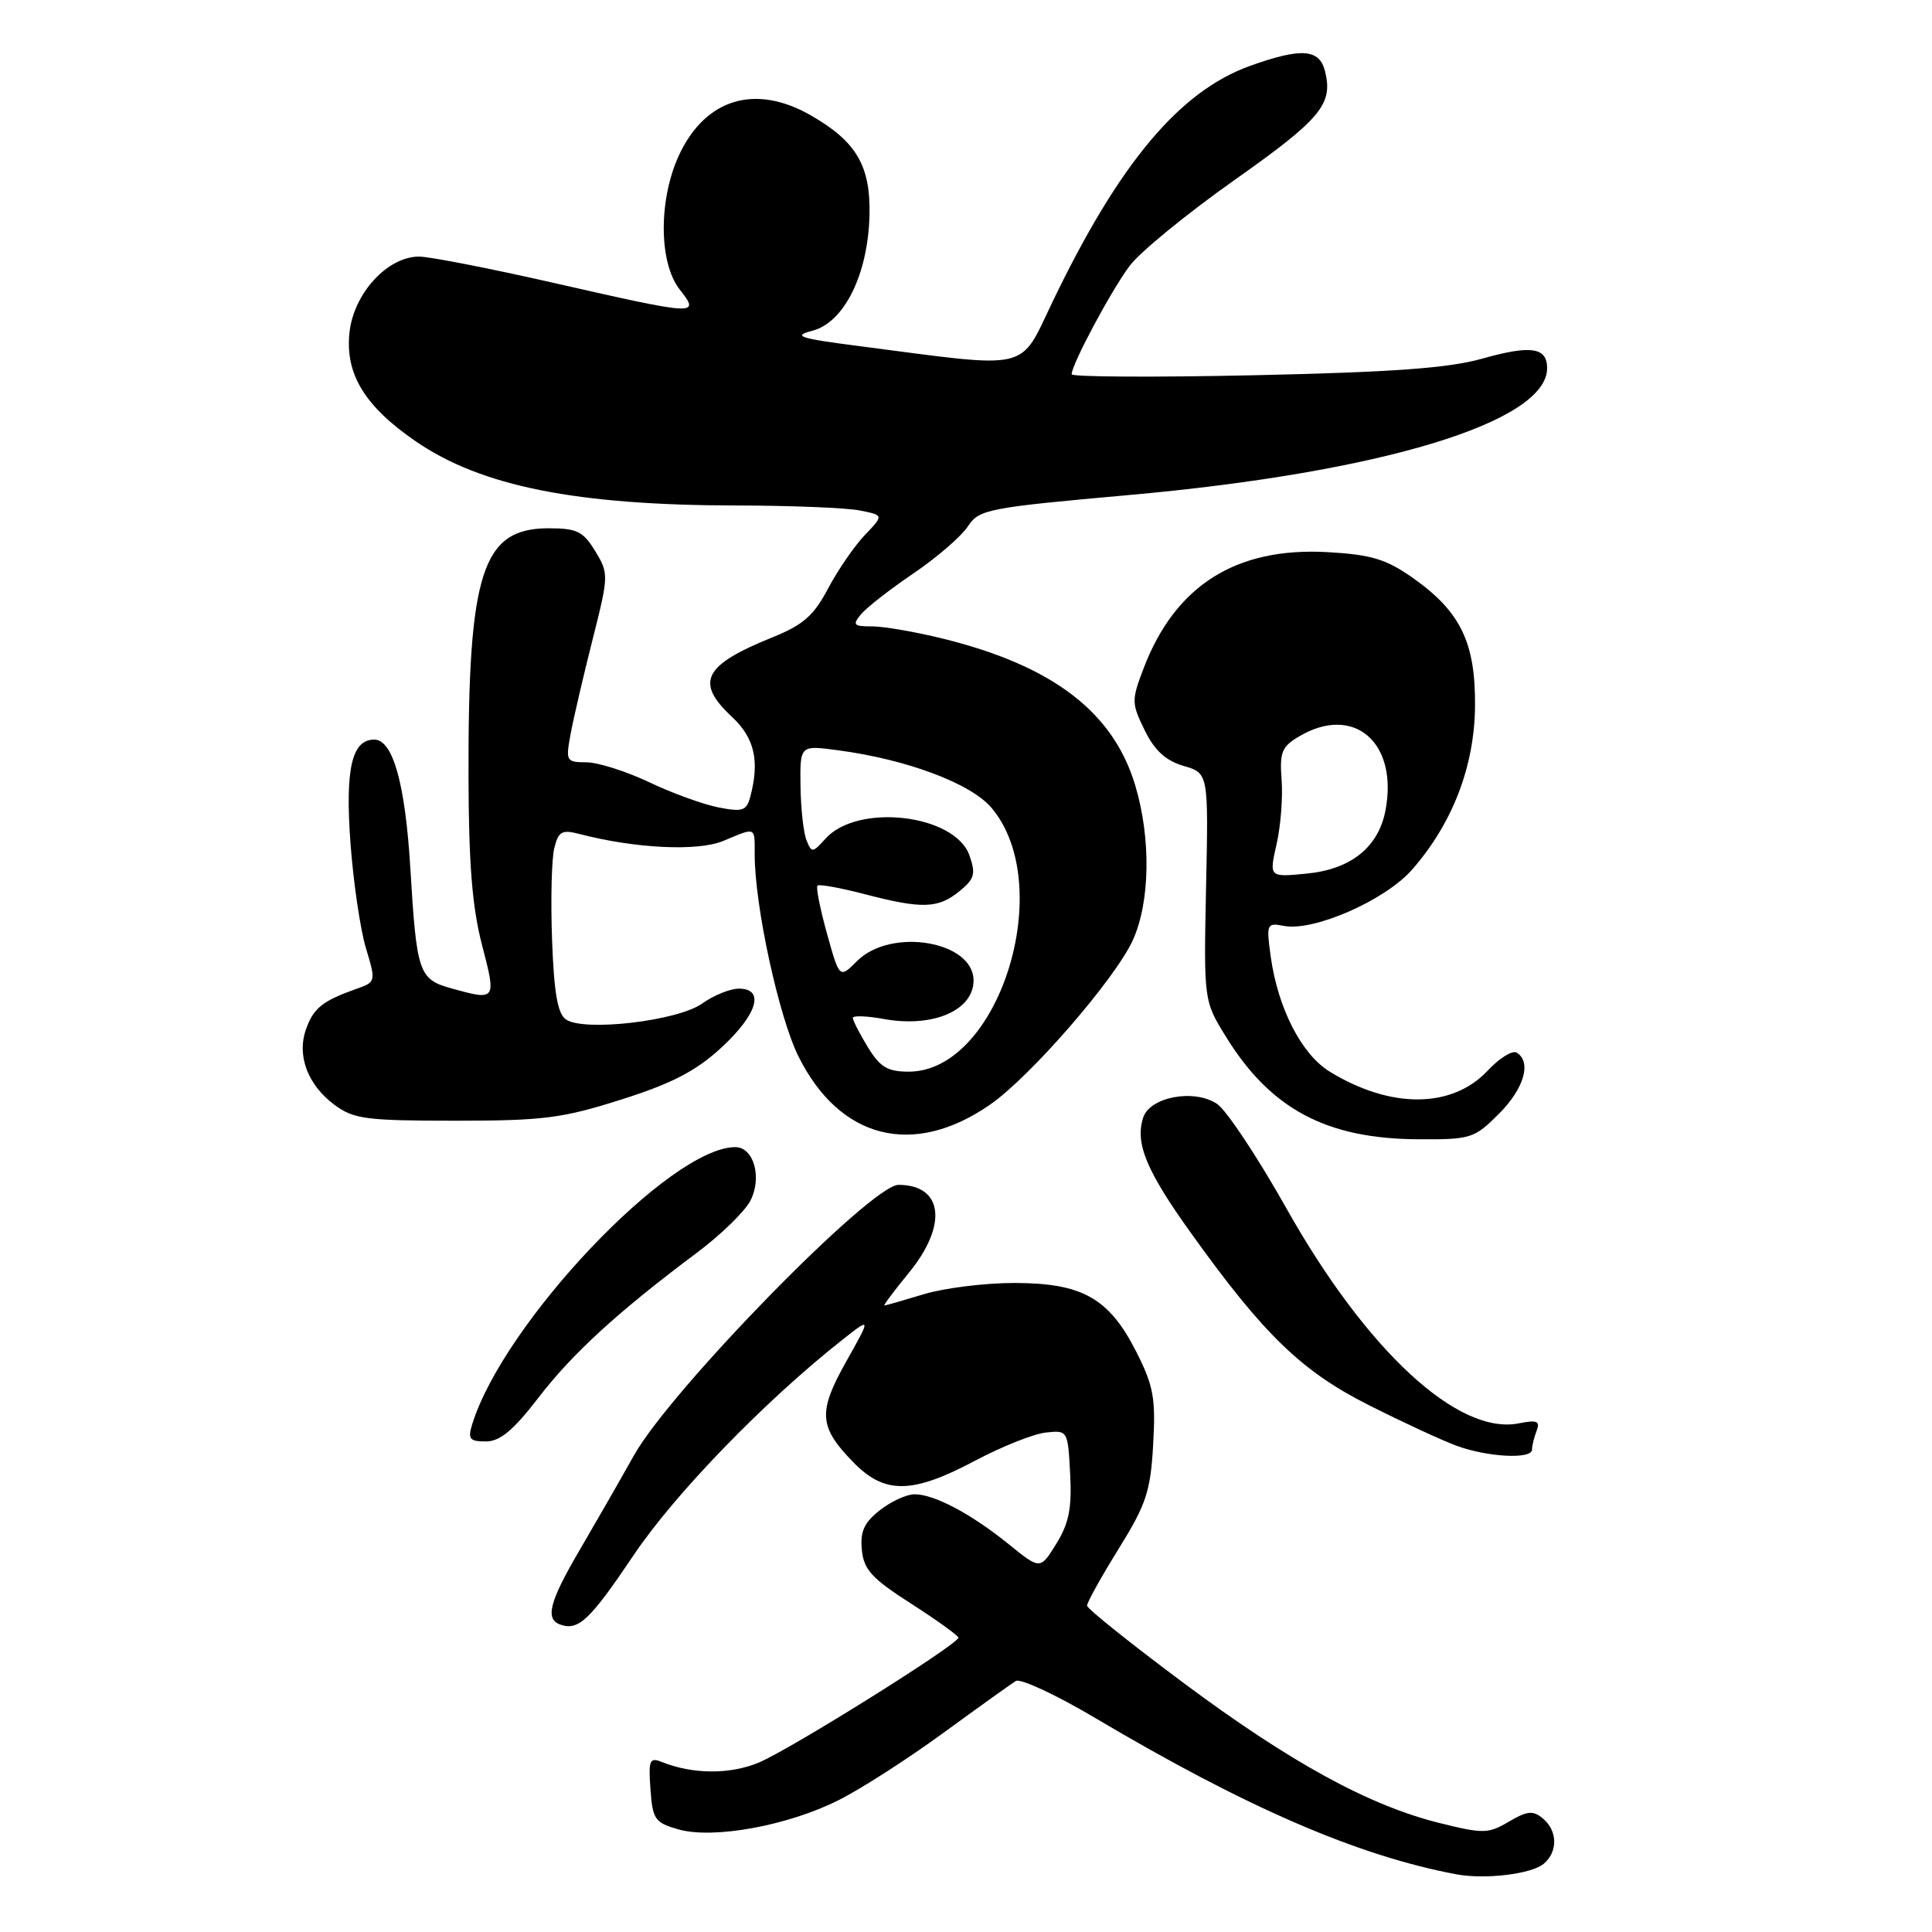 <?xml version="1.0" encoding="UTF-8" standalone="no"?>
<!DOCTYPE svg PUBLIC "-//W3C//DTD SVG 1.1//EN" "http://www.w3.org/Graphics/SVG/1.1/DTD/svg11.dtd" >
<svg xmlns="http://www.w3.org/2000/svg" xmlns:xlink="http://www.w3.org/1999/xlink" version="1.1" viewBox="0 0 256 256">
 <g >
 <path fill="currentColor"
d=" M 204.54 246.97 C 206.45 245.38 206.40 242.58 204.43 240.95 C 203.14 239.87 202.37 239.94 199.93 241.38 C 197.21 242.99 196.54 243.00 190.75 241.56 C 181.41 239.25 170.95 233.52 156.79 222.97 C 149.80 217.76 144.07 213.17 144.04 212.77 C 144.02 212.36 145.89 208.99 148.20 205.27 C 151.89 199.32 152.45 197.64 152.80 191.42 C 153.15 185.27 152.85 183.64 150.57 179.13 C 146.96 172.01 143.42 170.01 134.41 170.00 C 130.51 170.00 125.11 170.67 122.41 171.49 C 119.71 172.31 117.36 172.98 117.18 172.99 C 117.01 173.00 118.47 171.04 120.43 168.65 C 125.61 162.33 124.97 157.00 119.05 157.00 C 115.43 157.00 88.86 184.17 84.00 192.85 C 82.08 196.28 78.81 201.97 76.75 205.49 C 72.79 212.25 72.20 214.55 74.25 215.27 C 76.66 216.11 78.17 214.67 83.97 206.05 C 89.40 197.97 101.27 185.71 111.48 177.64 C 115.45 174.50 115.45 174.50 112.15 180.37 C 108.35 187.12 108.49 189.07 113.08 193.77 C 117.23 198.02 120.87 197.97 129.17 193.57 C 132.73 191.68 136.96 189.99 138.57 189.82 C 141.48 189.50 141.50 189.54 141.80 195.30 C 142.04 199.84 141.64 201.85 139.97 204.55 C 137.84 208.00 137.84 208.00 133.67 204.62 C 128.68 200.59 123.81 198.00 121.18 198.00 C 120.13 198.00 118.06 198.95 116.58 200.12 C 114.50 201.75 113.96 202.94 114.20 205.37 C 114.45 207.99 115.52 209.16 120.74 212.50 C 124.17 214.70 126.98 216.73 126.99 217.00 C 127.01 217.86 104.72 231.81 100.54 233.55 C 96.71 235.15 91.78 235.11 87.69 233.47 C 86.08 232.82 85.91 233.22 86.19 237.09 C 86.47 241.07 86.78 241.52 89.88 242.40 C 94.49 243.72 104.39 241.92 111.12 238.53 C 114.06 237.06 120.30 233.05 124.98 229.63 C 129.67 226.21 134.00 223.11 134.60 222.74 C 135.21 222.37 139.94 224.57 145.10 227.63 C 165.21 239.55 179.89 245.90 193.00 248.36 C 196.79 249.06 202.90 248.33 204.54 246.97 Z  M 203.00 192.08 C 203.00 191.58 203.27 190.45 203.61 189.59 C 204.10 188.30 203.67 188.12 201.26 188.60 C 193.21 190.21 181.08 178.99 170.46 160.12 C 166.63 153.31 162.49 147.07 161.25 146.26 C 158.20 144.24 152.34 145.35 151.47 148.11 C 150.39 151.50 151.89 155.13 157.83 163.41 C 167.47 176.87 172.49 181.72 181.42 186.21 C 185.86 188.45 191.07 190.86 193.00 191.57 C 197.12 193.09 203.00 193.39 203.00 192.08 Z  M 71.34 185.21 C 75.87 179.32 81.89 173.81 92.31 166.02 C 95.51 163.63 98.71 160.51 99.44 159.08 C 101.01 156.01 99.87 152.00 97.43 152.00 C 88.83 152.00 66.70 175.32 62.56 188.75 C 61.97 190.67 62.23 191.00 64.37 191.00 C 66.25 191.00 68.01 189.54 71.34 185.21 Z  M 131.19 146.37 C 136.53 142.67 147.77 129.71 150.11 124.57 C 152.39 119.54 152.53 111.15 150.44 104.12 C 147.54 94.36 139.51 88.22 124.94 84.62 C 121.33 83.73 117.11 83.00 115.56 83.00 C 113.10 83.00 112.92 82.80 114.09 81.39 C 114.82 80.51 117.95 78.07 121.05 75.97 C 124.14 73.87 127.38 71.07 128.24 69.76 C 129.73 67.49 130.77 67.28 149.65 65.59 C 183.00 62.60 205.00 55.93 205.00 48.79 C 205.00 46.01 202.86 45.70 196.37 47.53 C 191.95 48.78 184.49 49.32 166.25 49.72 C 152.91 50.01 142.00 49.95 142.00 49.59 C 142.00 48.29 147.27 38.43 149.69 35.22 C 151.04 33.41 157.27 28.31 163.53 23.89 C 175.05 15.75 176.67 13.81 175.57 9.43 C 174.83 6.47 172.43 6.30 165.66 8.72 C 156.30 12.08 148.31 21.61 139.50 39.92 C 134.99 49.30 136.89 48.85 114.00 45.88 C 105.84 44.83 104.95 44.53 107.66 43.82 C 111.86 42.72 115.00 36.38 115.21 28.60 C 115.38 21.97 113.49 18.75 107.41 15.27 C 100.16 11.12 93.62 13.02 90.10 20.29 C 87.25 26.19 87.23 34.75 90.07 38.37 C 92.81 41.85 92.48 41.83 73.43 37.50 C 64.96 35.57 56.91 34.00 55.53 34.00 C 51.35 34.00 46.88 38.86 46.31 44.03 C 45.71 49.55 48.31 53.82 55.09 58.48 C 63.77 64.44 76.32 66.95 97.62 66.98 C 104.84 66.99 112.18 67.29 113.93 67.64 C 117.11 68.27 117.11 68.27 114.60 70.89 C 113.22 72.34 111.03 75.52 109.73 77.97 C 107.83 81.58 106.42 82.81 102.33 84.46 C 93.20 88.15 92.06 90.39 97.00 95.00 C 99.99 97.79 100.68 100.85 99.41 105.60 C 98.92 107.44 98.38 107.61 95.17 106.98 C 93.15 106.58 89.03 105.08 86.00 103.64 C 82.97 102.20 79.24 101.02 77.70 101.01 C 75.02 101.00 74.94 100.85 75.61 97.25 C 75.99 95.19 77.30 89.58 78.51 84.78 C 80.67 76.25 80.67 75.99 78.87 73.03 C 77.28 70.41 76.45 70.00 72.69 70.00 C 63.88 70.00 62.01 75.82 62.08 103.00 C 62.11 114.47 62.57 120.25 63.88 125.25 C 65.78 132.55 65.74 132.61 59.86 130.98 C 55.48 129.76 55.21 128.98 54.37 115.00 C 53.69 103.82 52.06 98.00 49.59 98.00 C 46.61 98.00 45.72 101.90 46.44 111.72 C 46.82 116.89 47.74 123.14 48.48 125.61 C 49.83 130.09 49.82 130.12 47.17 131.05 C 42.75 132.62 41.54 133.58 40.56 136.35 C 39.30 139.87 40.76 143.74 44.32 146.40 C 46.86 148.28 48.49 148.50 60.32 148.50 C 72.00 148.50 74.51 148.18 82.34 145.69 C 89.08 143.55 92.21 141.92 95.59 138.81 C 100.37 134.40 101.38 131.00 97.90 131.00 C 96.75 131.00 94.56 131.89 93.03 132.98 C 89.80 135.28 77.42 136.73 75.00 135.09 C 73.89 134.34 73.41 131.60 73.15 124.50 C 72.96 119.23 73.09 113.77 73.45 112.36 C 74.00 110.16 74.46 109.90 76.79 110.51 C 84.21 112.44 92.46 112.83 95.83 111.43 C 100.23 109.59 100.00 109.48 100.00 113.25 C 100.01 120.06 103.19 134.71 105.79 139.96 C 111.26 150.96 121.01 153.43 131.19 146.37 Z  M 198.60 147.60 C 201.95 144.25 202.98 140.72 200.97 139.48 C 200.41 139.13 198.68 140.20 197.14 141.85 C 192.42 146.90 184.27 146.96 176.18 141.99 C 172.44 139.68 169.32 133.58 168.37 126.71 C 167.78 122.40 167.85 122.25 170.15 122.69 C 174.10 123.44 183.53 119.30 187.09 115.25 C 192.48 109.11 195.39 101.52 195.45 93.50 C 195.51 85.10 193.51 81.01 187.16 76.54 C 183.65 74.08 181.69 73.49 175.90 73.16 C 163.79 72.48 155.73 77.57 151.54 88.54 C 149.92 92.78 149.92 93.18 151.67 96.75 C 152.98 99.43 154.44 100.78 156.81 101.48 C 160.13 102.45 160.13 102.45 159.81 117.54 C 159.50 132.62 159.50 132.62 162.50 137.46 C 168.39 146.96 175.75 150.88 187.85 150.96 C 194.90 151.00 195.34 150.86 198.60 147.60 Z  M 114.99 138.75 C 113.90 136.96 113.01 135.22 113.00 134.88 C 113.00 134.55 114.84 134.61 117.09 135.02 C 123.60 136.21 129.00 133.89 129.00 129.92 C 129.00 124.69 118.05 122.86 113.57 127.34 C 111.24 129.67 111.24 129.67 109.58 123.71 C 108.67 120.43 108.10 117.57 108.32 117.35 C 108.54 117.13 111.35 117.64 114.57 118.48 C 122.19 120.46 124.29 120.40 127.12 118.10 C 129.13 116.47 129.32 115.81 128.46 113.35 C 126.54 107.90 113.68 106.38 109.40 111.11 C 107.67 113.03 107.54 113.04 106.86 111.32 C 106.46 110.32 106.11 107.08 106.07 104.12 C 106.00 98.74 106.00 98.74 111.01 99.41 C 120.16 100.62 128.66 103.81 131.39 107.05 C 140.09 117.39 132.36 142.00 120.41 142.00 C 117.60 142.00 116.61 141.40 114.99 138.75 Z  M 169.15 111.87 C 169.70 109.47 170.00 105.62 169.82 103.32 C 169.54 99.68 169.84 98.93 172.15 97.57 C 179.38 93.30 185.28 98.35 183.59 107.35 C 182.67 112.25 179.01 115.20 173.11 115.76 C 168.16 116.24 168.16 116.24 169.15 111.87 Z "/>
</g>
</svg>